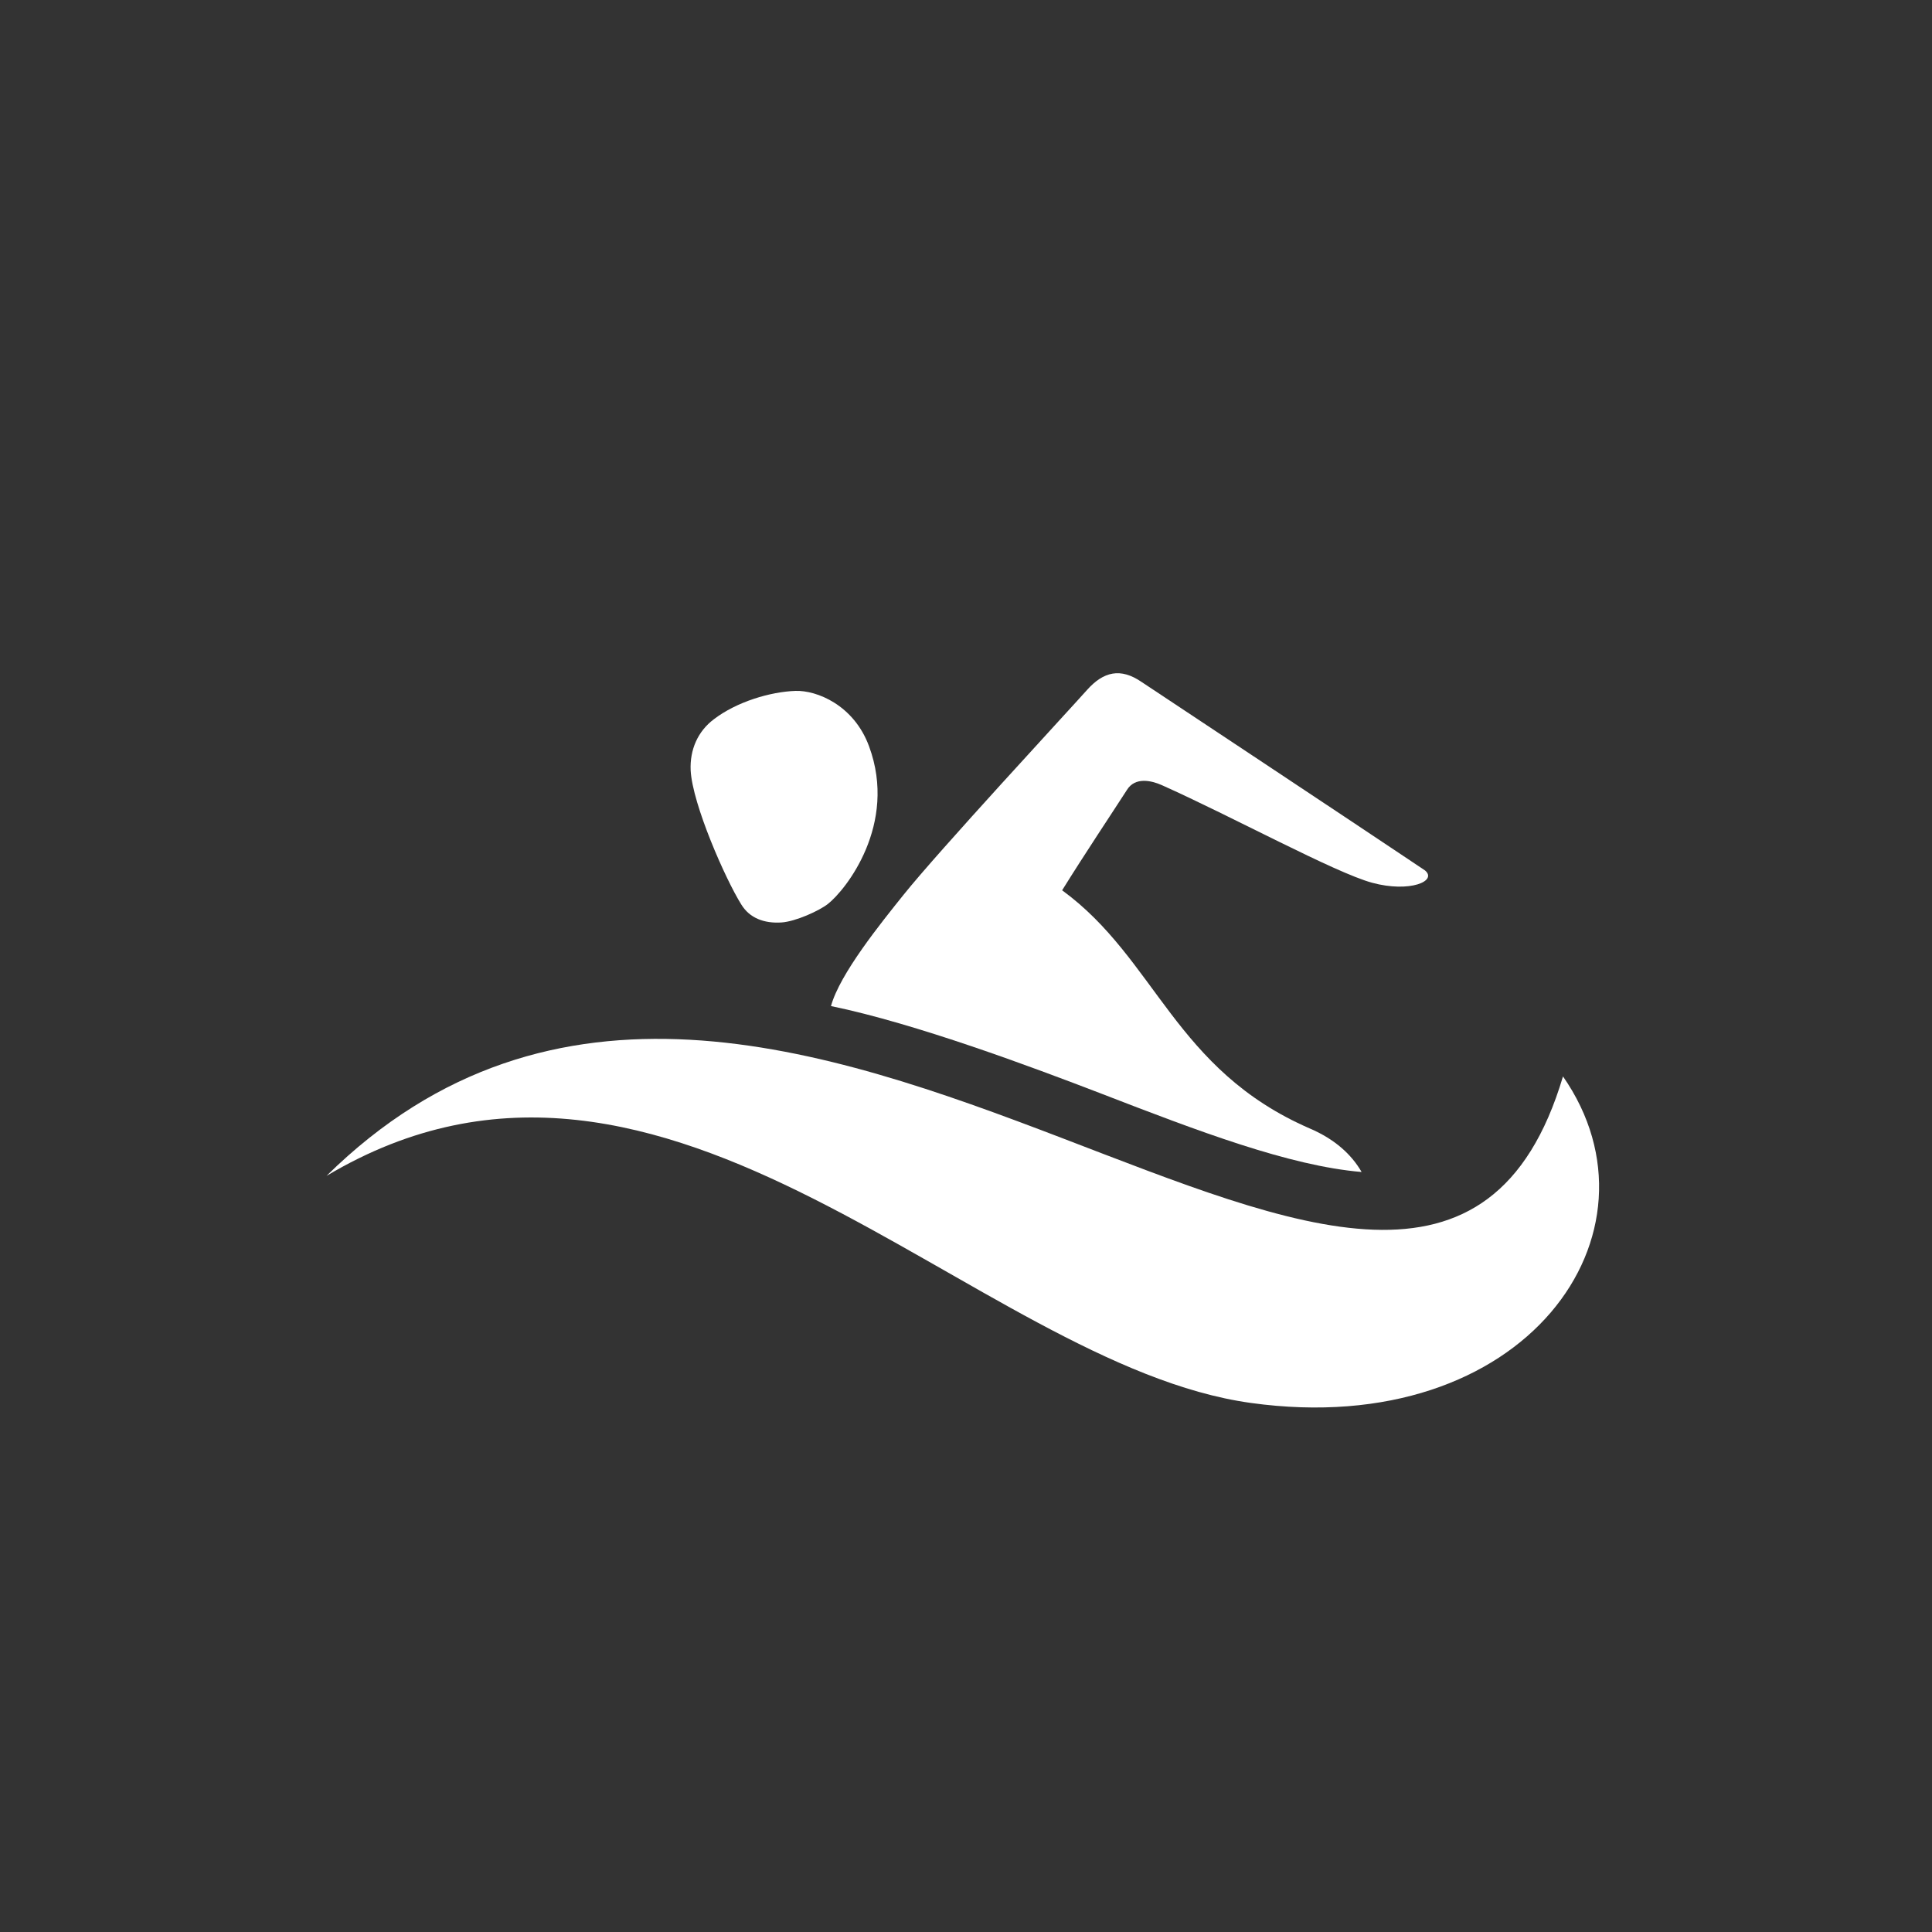 <?xml version="1.0" encoding="iso-8859-1"?>
<!-- Generator: Adobe Illustrator 15.0.2, SVG Export Plug-In . SVG Version: 6.00 Build 0)  -->
<!DOCTYPE svg PUBLIC "-//W3C//DTD SVG 1.1//EN" "http://www.w3.org/Graphics/SVG/1.1/DTD/svg11.dtd">
<svg version="1.1" xmlns="http://www.w3.org/2000/svg" xmlns:xlink="http://www.w3.org/1999/xlink" x="0px" y="0px" width="140px"
	 height="140px" viewBox="0 0 140 140" style="enable-background:new 0 0 140 140;" xml:space="preserve">
<rect x="0" y="0" width="140" height="140" fill="#333333" stroke="none"/>
<g id="Layer_2">
	<g>
		<path style="fill:#fff;" d="M23.659,85.21c24.787-14.783,46.916,13.68,66.986,16.453c19.926,2.758,30.484-12.359,22.615-23.662
			C103.032,112.386,56.309,53.034,23.659,85.21z"/>
		<path style="fill:#fff;" d="M59.993,65.503c-0.629,0.497-2.352,1.278-3.364,1.342c-1.262,0.082-2.308-0.318-2.91-1.299
			c-1.146-1.826-3.541-7.262-3.671-9.718c-0.068-1.508,0.521-2.837,1.679-3.707c1.652-1.267,4.096-1.994,5.915-2.056
			c1.53-0.053,4.231,1.017,5.333,4.015C65.069,59.743,61.272,64.507,59.993,65.503z"/>
		<path style="fill:#fff;" d="M79.822,79.255c6.973,2.697,13.596,5.229,18.846,5.672c-0.744-1.289-1.964-2.385-3.74-3.146
			c-9.842-4.27-11.121-12.266-17.962-17.267c1.688-2.712,3.543-5.483,4.697-7.275c0.593-0.955,1.774-0.677,2.511-0.352
			c5.138,2.295,12.544,6.342,15.257,7.081c2.723,0.739,4.763-0.125,3.823-0.899c-4.737-3.182-19.739-13.125-20.521-13.645
			c-1.535-1.058-2.771-0.761-3.962,0.572c-1.436,1.611-10.754,11.668-13.305,14.855c-1.633,2.04-4.611,5.715-5.25,8.052
			C66.38,74.175,74.72,77.294,79.822,79.255z"/>
	</g>
</g>
</svg>
